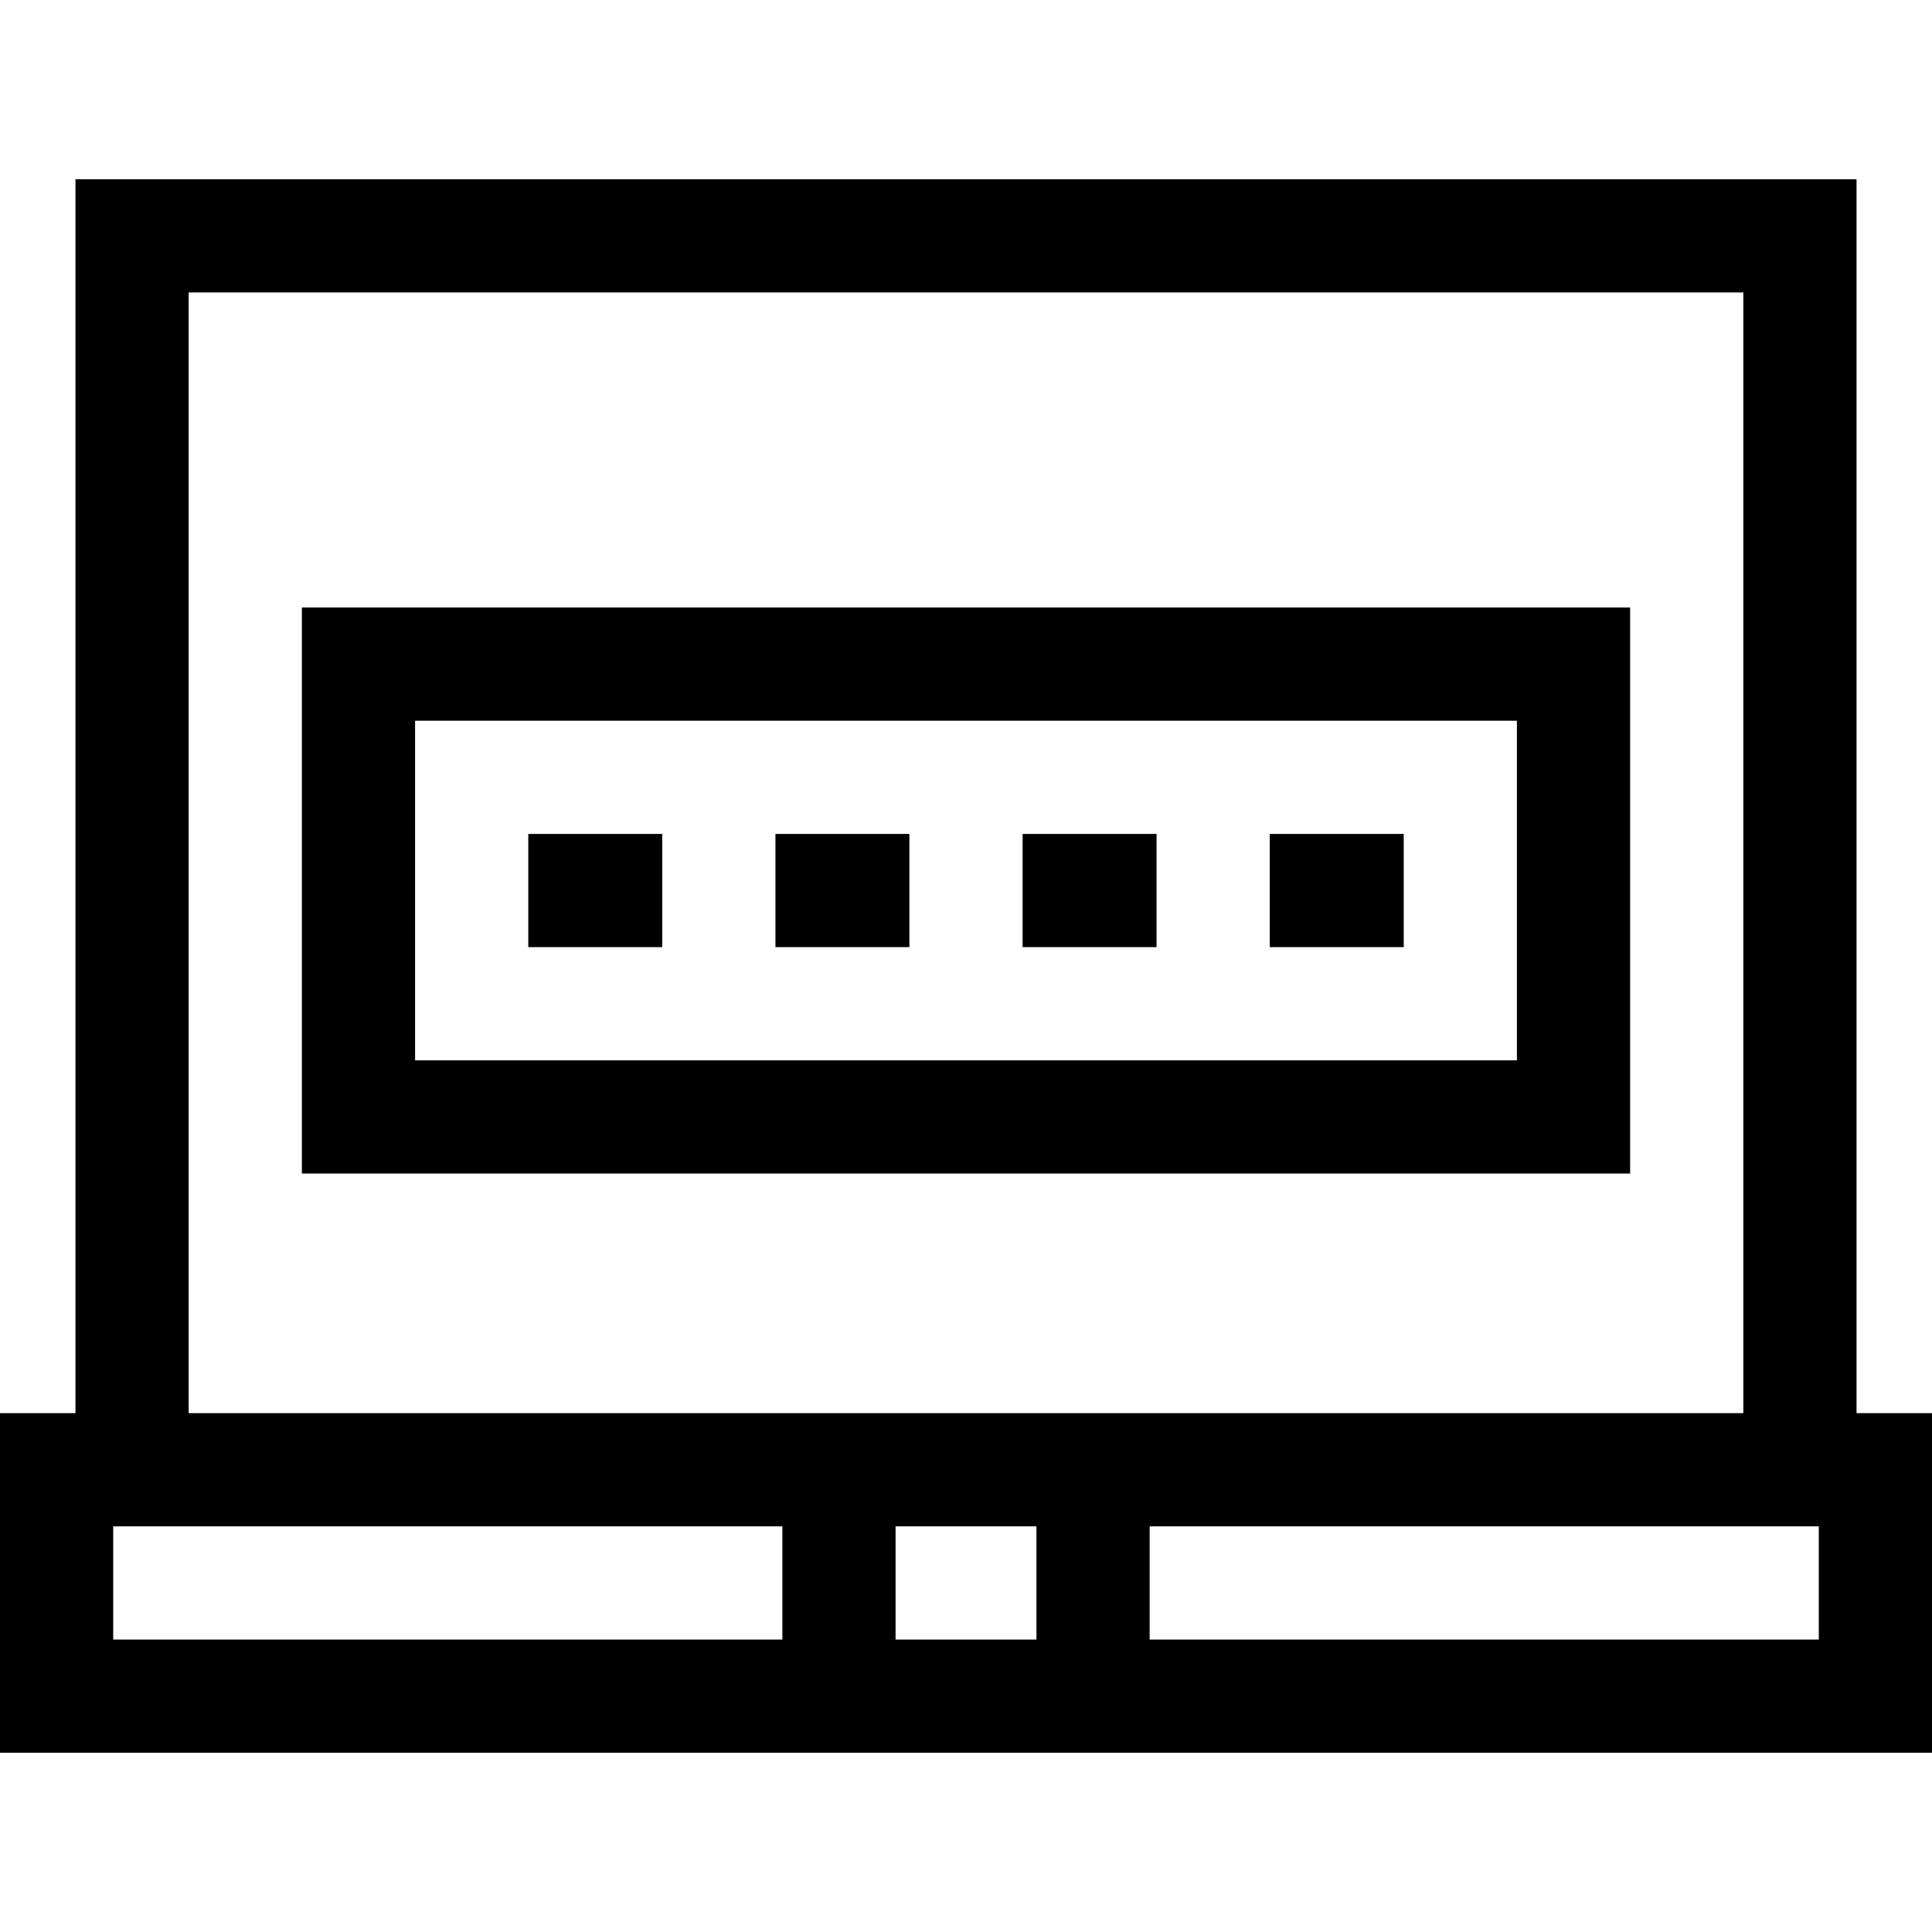 <svg id="Capa_1" enable-background="new 0 0 512 512" height="512" viewBox="0 0 512 512" width="512" xmlns="http://www.w3.org/2000/svg"><g><path d="m492 374.5v-327h-472v327h-20v90h512v-90zm-442-297h412v297h-412zm187.334 357v-30h37.333v30zm-207.334-30h177.334v30h-177.334zm452 30h-177.333v-30h177.333z"/><path d="m432 161h-352v150h352zm-30 120h-292v-90h292z"/><path d="m140 221h35.5v30h-35.5z"/><path d="m205.5 221h35.5v30h-35.5z"/><path d="m271 221h35.5v30h-35.5z"/><path d="m336.5 221h35.5v30h-35.5z"/></g></svg>